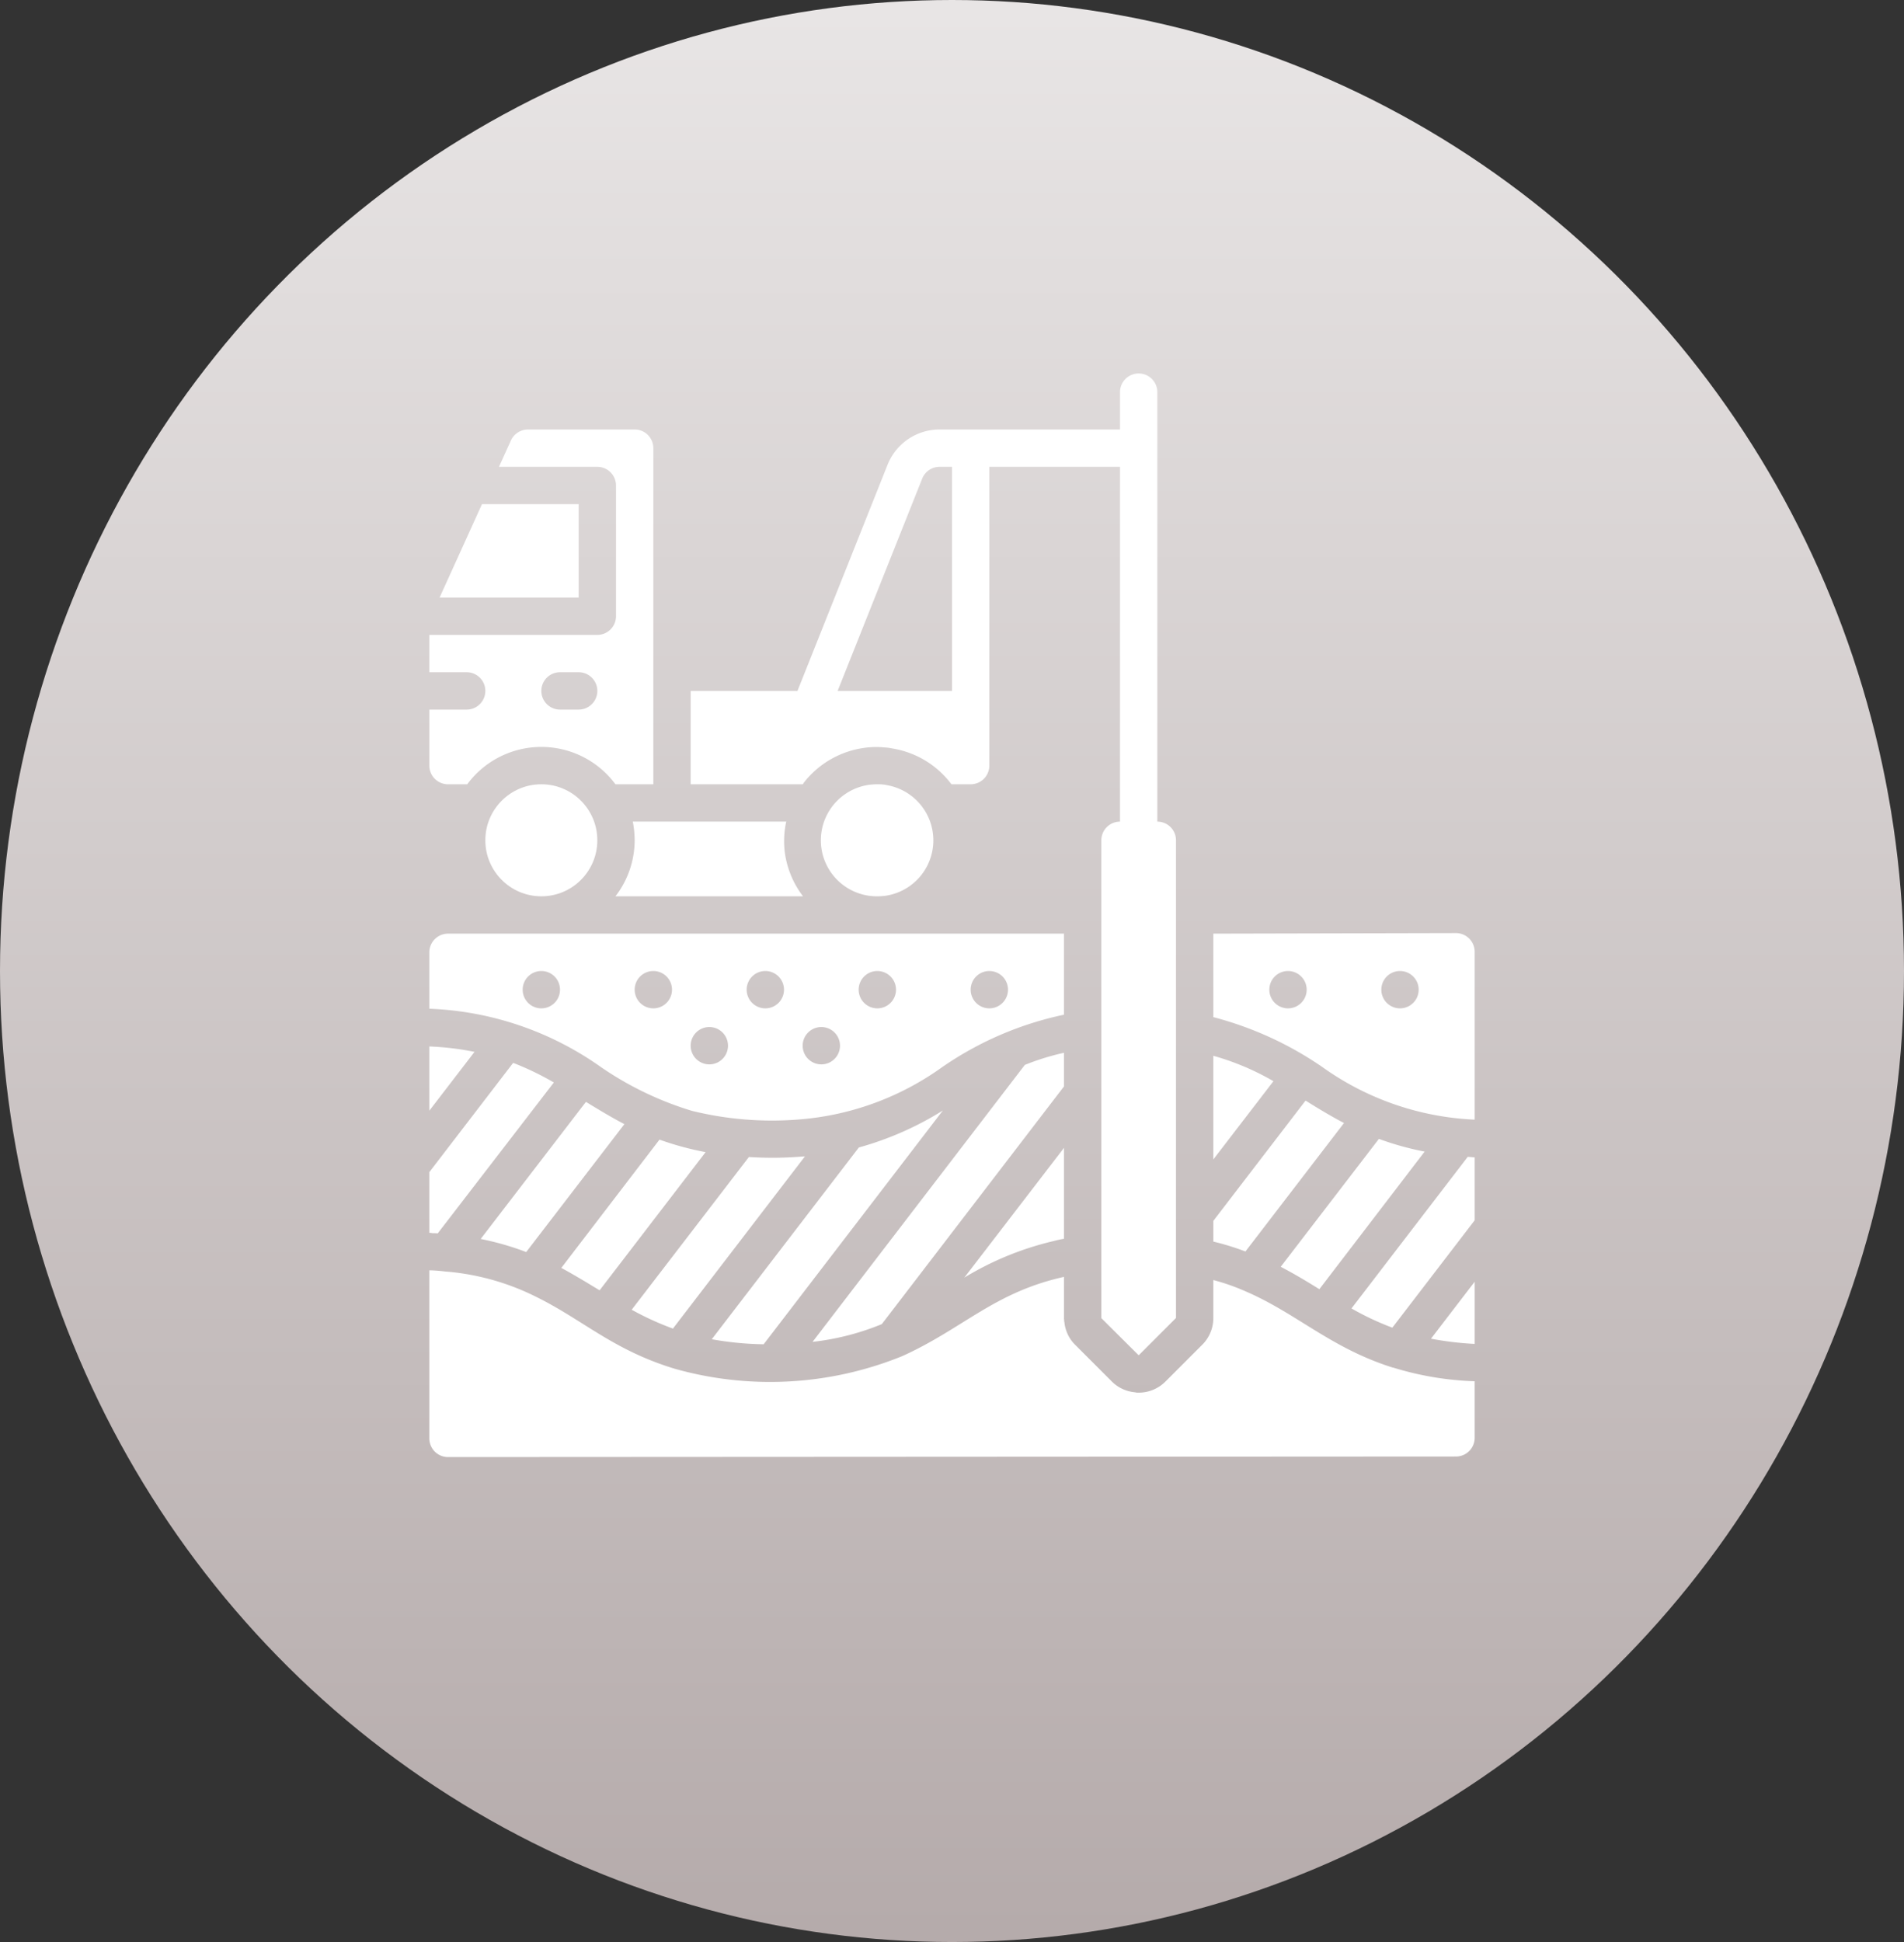 <svg xmlns="http://www.w3.org/2000/svg" xmlns:xlink="http://www.w3.org/1999/xlink" width="102" height="104" viewBox="0 0 102 104">
  <rect x="0" y="0" width="102" height="104" fill="#333333" stroke="none"/>
  <defs>
    <linearGradient id="linear-gradient" x1="0.5" x2="0.5" y2="1" gradientUnits="objectBoundingBox">
      <stop offset="0" stop-color="#e8e5e5"/>
      <stop offset="1" stop-color="#b5abab"/>
    </linearGradient>
  </defs>
  <g id="Group_647" data-name="Group 647" transform="translate(-893 -1476)">
    <ellipse id="Ellipse_30" data-name="Ellipse 30" cx="51" cy="52" rx="51" ry="52" transform="translate(893 1476)" fill="url(#linear-gradient)"/>
    <g id="Page-1" transform="translate(916 1496)">
      <g id="_020---Ground-Surveyor" data-name="020---Ground-Surveyor">
        <path id="Shape" d="M49,40.14c-.73-.38-1.4-.79-2.06-1.2L42,45.38v1.11a14.272,14.272,0,0,1,1.72.53Z" fill="#fff"/>
        <path id="Shape-2" data-name="Shape" d="M42,36.54v5.55l3.22-4.19A13.926,13.926,0,0,0,42,36.54Z" fill="#fff"/>
        <path id="Shape-3" data-name="Shape" d="M53.32,41.67a15.491,15.491,0,0,1-2.45-.68l-5.26,6.85c.73.38,1.41.79,2.07,1.2Z" fill="#fff"/>
        <path id="Shape-4" data-name="Shape" d="M8,7H2.82L.55,12H8Z" fill="#fff"/>
        <path id="Shape-5" data-name="Shape" d="M24.53,22.05a2.166,2.166,0,0,0-.25-.04A2.715,2.715,0,0,0,24,22c-.12,0-.25.01-.37.02A3,3,0,0,0,24.01,28c.12,0,.24-.01.36-.02a3,3,0,0,0,.16-5.93Z" fill="#fff"/>
        <path id="Shape-6" data-name="Shape" d="M20.02,28a4.952,4.952,0,0,1-.98-2.38A4.885,4.885,0,0,1,19.12,24H10.9a5.468,5.468,0,0,1,.1,1,4.924,4.924,0,0,1-1.03,3Z" fill="#fff"/>
        <path id="Shape-7" data-name="Shape" d="M20.05,21.93a4.957,4.957,0,0,1,3.33-1.89,4.446,4.446,0,0,1,1.03-.01,2.32,2.32,0,0,1,.38.05A4.936,4.936,0,0,1,27.97,22H29a1,1,0,0,0,1-1V5h7V24a1,1,0,0,0-1,1V50.59l2,1.99,2-2V25a1,1,0,0,0-1-1V1a1,1,0,0,0-2,0V3H27.333a3,3,0,0,0-2.774,1.861L19.721,17H14v5h6.01a.251.251,0,0,0,.04-.07ZM26.41,5.615A1,1,0,0,1,27.333,5H28V17H21.873Z" fill="#fff"/>
        <circle id="Oval" cx="3" cy="3" r="3" transform="translate(3 22)" fill="#fff"/>
        <path id="Shape-8" data-name="Shape" d="M1,22H2.03a4.94,4.94,0,0,1,7.94,0H12V4a1,1,0,0,0-1-1H5.28a1.009,1.009,0,0,0-.91.59L3.73,5H9a1,1,0,0,1,1,1v7a1,1,0,0,1-1,1H0v2H2a1,1,0,0,1,0,2H0v3A1,1,0,0,0,1,22Zm6-6H8a1,1,0,0,1,0,2H7a1,1,0,0,1,0-2Z" fill="#fff"/>
        <path id="Shape-9" data-name="Shape" d="M9.26,48.92,14.8,41.7a16.234,16.234,0,0,1-2.47-.67L7.07,47.9c.72.39,1.39.8,2.05,1.2Z" fill="#fff"/>
        <path id="Shape-10" data-name="Shape" d="M51.62,53.24c-3.358-1.055-5.161-2.922-7.95-4.11A11.392,11.392,0,0,0,42,48.55v2.04A2.016,2.016,0,0,1,41.42,52l-2,2a2.021,2.021,0,0,1-1.42.58.68.68,0,0,1-.2-.02A2,2,0,0,1,36.58,54l-2-2a1.977,1.977,0,0,1-.56-1.21.164.164,0,0,1-.01-.1.34.34,0,0,1-.01-.1V48.38c-3.767.835-5.407,2.778-8.7,4.26h-.01a.031.031,0,0,1-.02.01,18.812,18.812,0,0,1-12.16.64c-.01-.01-.01-.01-.02-.01h-.01C9.573,52.2,8.019,50.454,5.13,49.17a13.2,13.2,0,0,0-4.3-1.08q-.36-.045-.75-.06H0v9a1,1,0,0,0,1,1L55,58a1,1,0,0,0,1-1V53.97a16.564,16.564,0,0,1-4.36-.73Z" fill="#fff"/>
        <path id="Shape-11" data-name="Shape" d="M.45,46.05l6.22-8.08a15.169,15.169,0,0,0-2.18-1.05L0,42.77v3.25a.881.881,0,0,1,.17.02A2.62,2.62,0,0,1,.45,46.05Z" fill="#fff"/>
        <path id="Shape-12" data-name="Shape" d="M56,51.97V48.64l-2.34,3.05a17.029,17.029,0,0,0,2.34.28Z" fill="#fff"/>
        <path id="Shape-13" data-name="Shape" d="M55,29.97,42,30v4.47a18.567,18.567,0,0,1,5.85,2.68A15.152,15.152,0,0,0,56,39.96V30.97a1,1,0,0,0-1-1ZM46,34a1,1,0,1,1,1-1A1,1,0,0,1,46,34Zm6,0a1,1,0,1,1,1-1A1,1,0,0,1,52,34Z" fill="#fff"/>
        <path id="Shape-14" data-name="Shape" d="M49.4,50.07a14.859,14.859,0,0,0,2.19,1.03L56,45.35V41.98l-.37-.03Z" fill="#fff"/>
        <path id="Shape-15" data-name="Shape" d="M0,36.04v3.44l2.42-3.15A15.287,15.287,0,0,0,0,36.04Z" fill="#fff"/>
        <path id="Shape-16" data-name="Shape" d="M34,36.38a12.956,12.956,0,0,0-2.1.65L20.53,51.86a13.656,13.656,0,0,0,3.71-.95L34,38.18Z" fill="#fff"/>
        <path id="Shape-17" data-name="Shape" d="M27.51,39.47a17.005,17.005,0,0,1-4.5,1.98L15.13,51.72a17.019,17.019,0,0,0,2.78.27Z" fill="#fff"/>
        <path id="Shape-18" data-name="Shape" d="M14.07,39.49a17.937,17.937,0,0,0,5.86.45,15.13,15.13,0,0,0,7.54-2.79A18.016,18.016,0,0,1,34,34.34V30H1a1,1,0,0,0-1,1v3.02a16.989,16.989,0,0,1,9.2,3.13A17.62,17.62,0,0,0,14.07,39.49ZM30,32a1,1,0,1,1-1,1A1,1,0,0,1,30,32Zm-6,0a1,1,0,1,1-1,1A1,1,0,0,1,24,32Zm-3,3a1,1,0,1,1-1,1A1,1,0,0,1,21,35Zm-3-3a1,1,0,1,1-1,1A1,1,0,0,1,18,32Zm-3,3a1,1,0,1,1-1,1A1,1,0,0,1,15,35Zm-3-3a1,1,0,1,1-1,1A1,1,0,0,1,12,32ZM6,34a1,1,0,1,1,1-1A1,1,0,0,1,6,34Z" fill="#fff"/>
        <path id="Shape-19" data-name="Shape" d="M34,46.34V41.47l-5.34,6.95a16.4,16.4,0,0,1,4.79-1.96c.19-.05.37-.09.55-.12Z" fill="#fff"/>
        <path id="Shape-20" data-name="Shape" d="M20.12,41.93h-.08a19.667,19.667,0,0,1-2.92.03l-6.28,8.18a15.624,15.624,0,0,0,2.21,1.01Z" fill="#fff"/>
        <path id="Shape-21" data-name="Shape" d="M8.25,39.19l-5.5,7.16a15.2,15.2,0,0,1,2.44.7l5.26-6.85c-.73-.38-1.4-.79-2.06-1.19Z" fill="#fff"/>
      </g>
    </g>
  </g>
</svg>
